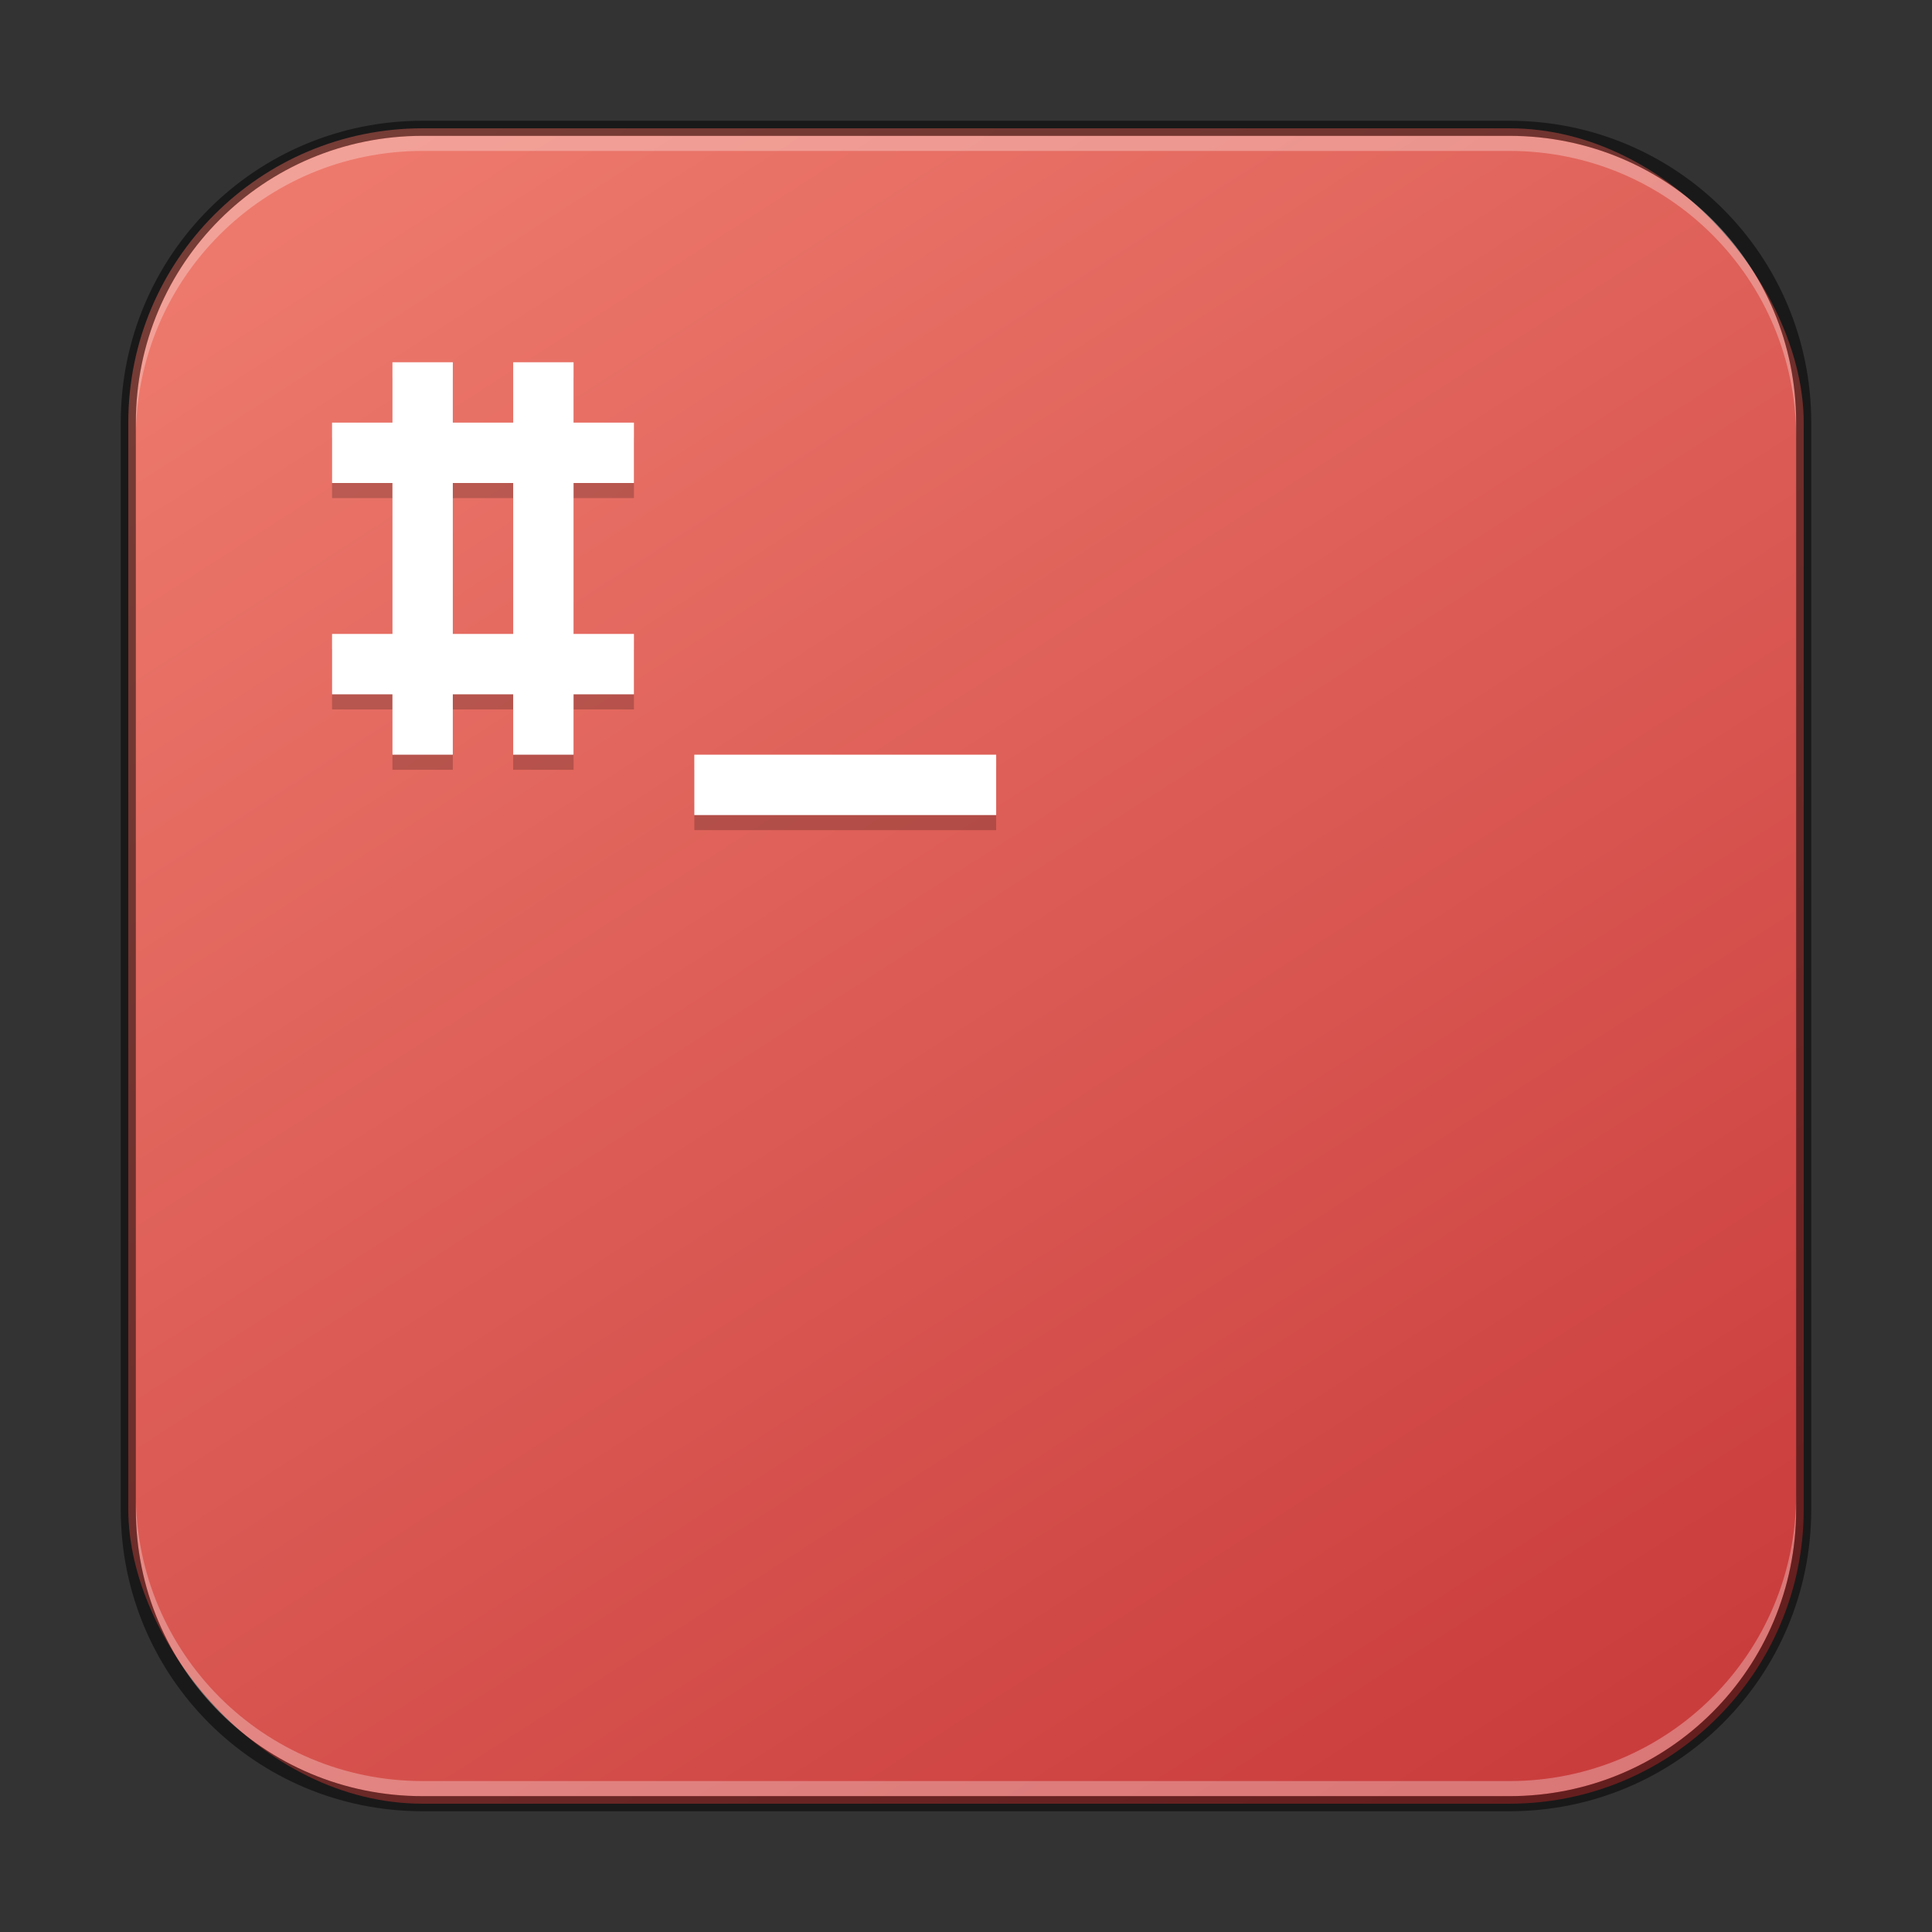 <?xml version="1.0" encoding="UTF-8" standalone="no"?>
<!-- Created with Inkscape (http://www.inkscape.org/) -->

<svg
   width="128"
   height="128"
   viewBox="0 0 128 128"
   version="1.1"
   id="svg5"
   sodipodi:docname="utilities-terminal_su.svg"
   inkscape:version="1.2 (dc2aedaf03, 2022-05-15)"
   xmlns:inkscape="http://www.inkscape.org/namespaces/inkscape"
   xmlns:sodipodi="http://sodipodi.sourceforge.net/DTD/sodipodi-0.dtd"
   xmlns:xlink="http://www.w3.org/1999/xlink"
   xmlns="http://www.w3.org/2000/svg"
   xmlns:svg="http://www.w3.org/2000/svg">
  <rect x="0" y="0" width="128" height="128" fill="#333333" stroke="none"/>
  <sodipodi:namedview
     id="namedview7"
     pagecolor="#ffffff"
     bordercolor="#666666"
     borderopacity="1.0"
     inkscape:showpageshadow="2"
     inkscape:pageopacity="0.0"
     inkscape:pagecheckerboard="0"
     inkscape:deskcolor="#d1d1d1"
     inkscape:document-units="px"
     showgrid="false"
     inkscape:zoom="4.4967572"
     inkscape:cx="31.244738"
     inkscape:cy="66.49236"
     inkscape:window-width="1920"
     inkscape:window-height="991"
     inkscape:window-x="0"
     inkscape:window-y="0"
     inkscape:window-maximized="1"
     inkscape:current-layer="svg5" />
  <defs
     id="defs2">
    <linearGradient
       inkscape:collect="always"
       xlink:href="#linearGradient3670"
       id="linearGradient3525"
       x1="96"
       y1="116"
       x2="24"
       y2="4"
       gradientUnits="userSpaceOnUse"
       gradientTransform="translate(4,4)" />
    <linearGradient
       inkscape:collect="always"
       id="linearGradient3670">
      <stop
         style="stop-color:#ca3d3d;stop-opacity:1;"
         offset="0"
         id="stop3666" />
      <stop
         style="stop-color:#ed796c;stop-opacity:1;"
         offset="1"
         id="stop3668" />
    </linearGradient>
  </defs>
  <rect
     style="fill:url(#linearGradient3525);fill-opacity:1.0;stroke:none"
     id="rect184"
     width="111"
     height="111"
     x="8.5"
     y="8.5"
     ry="19.5" />
  <path
     id="path14767"
     style="opacity:0.2;fill:#000000;stroke-width:3.338"
     d="m 26,25 v 4 h -4 v 4 h 4 v 10 h -4 v 4 h 4 v 4 h 4 v -4 h 4 v 4 h 4 v -4 h 4 V 43 H 38 V 33 h 4 v -4 h -4 v -4 h -4 v 4 h -4 v -4 z m 4,8 h 4 v 10 h -4 z m 16,18 v 4 h 20 v -4 z"
     sodipodi:nodetypes="ccccccccccccccccccccccccccccccccccccccc" />
  <path
     id="path14734"
     style="fill:#ffffff;fill-opacity:1;stroke-width:3.338"
     d="m 26,24 v 4 h -4 v 4 h 4 v 10 h -4 v 4 h 4 v 4 h 4 v -4 h 4 v 4 h 4 v -4 h 4 V 42 H 38 V 32 h 4 v -4 h -4 v -4 h -4 v 4 h -4 v -4 z m 4,8 h 4 v 10 h -4 z m 16,18 v 4 h 20 v -4 z"
     sodipodi:nodetypes="ccccccccccccccccccccccccccccccccccccccc" />
  <path
     id="rect441"
     style="opacity:0.3;fill:#ffffff"
     d="M 28,9 C 17.474,9 9,17.474 9,28 v 1 C 9,18.474 17.474,10 28,10 h 72 c 10.526,0 19,8.474 19,19 V 28 C 119,17.474 110.526,9 100,9 Z" />
  <path
     id="rect443"
     style="opacity:0.3;fill:#ffffff"
     d="m 9,99 v 1 c 0,10.526 8.474,19 19,19 h 72 c 10.526,0 19,-8.474 19,-19 v -1 c 0,10.526 -8.474,19 -19,19 H 28 C 17.474,118 9,109.526 9,99 Z" />
  <path
     id="rect899"
     style="fill:#000000;stroke:none;stroke-width:2;opacity:0.5"
     d="M 28,8 C 16.92,8 8,16.92 8,28 v 72 c 0,11.08 8.92,20 20,20 h 72 c 11.08,0 20,-8.92 20,-20 V 28 C 120,16.92 111.08,8 100,8 Z m 0,1 h 72 c 10.526,0 19,8.474 19,19 v 72 c 0,10.526 -8.474,19 -19,19 H 28 C 17.474,119 9,110.526 9,100 V 28 C 9,17.474 17.474,9 28,9 Z" />
</svg>
